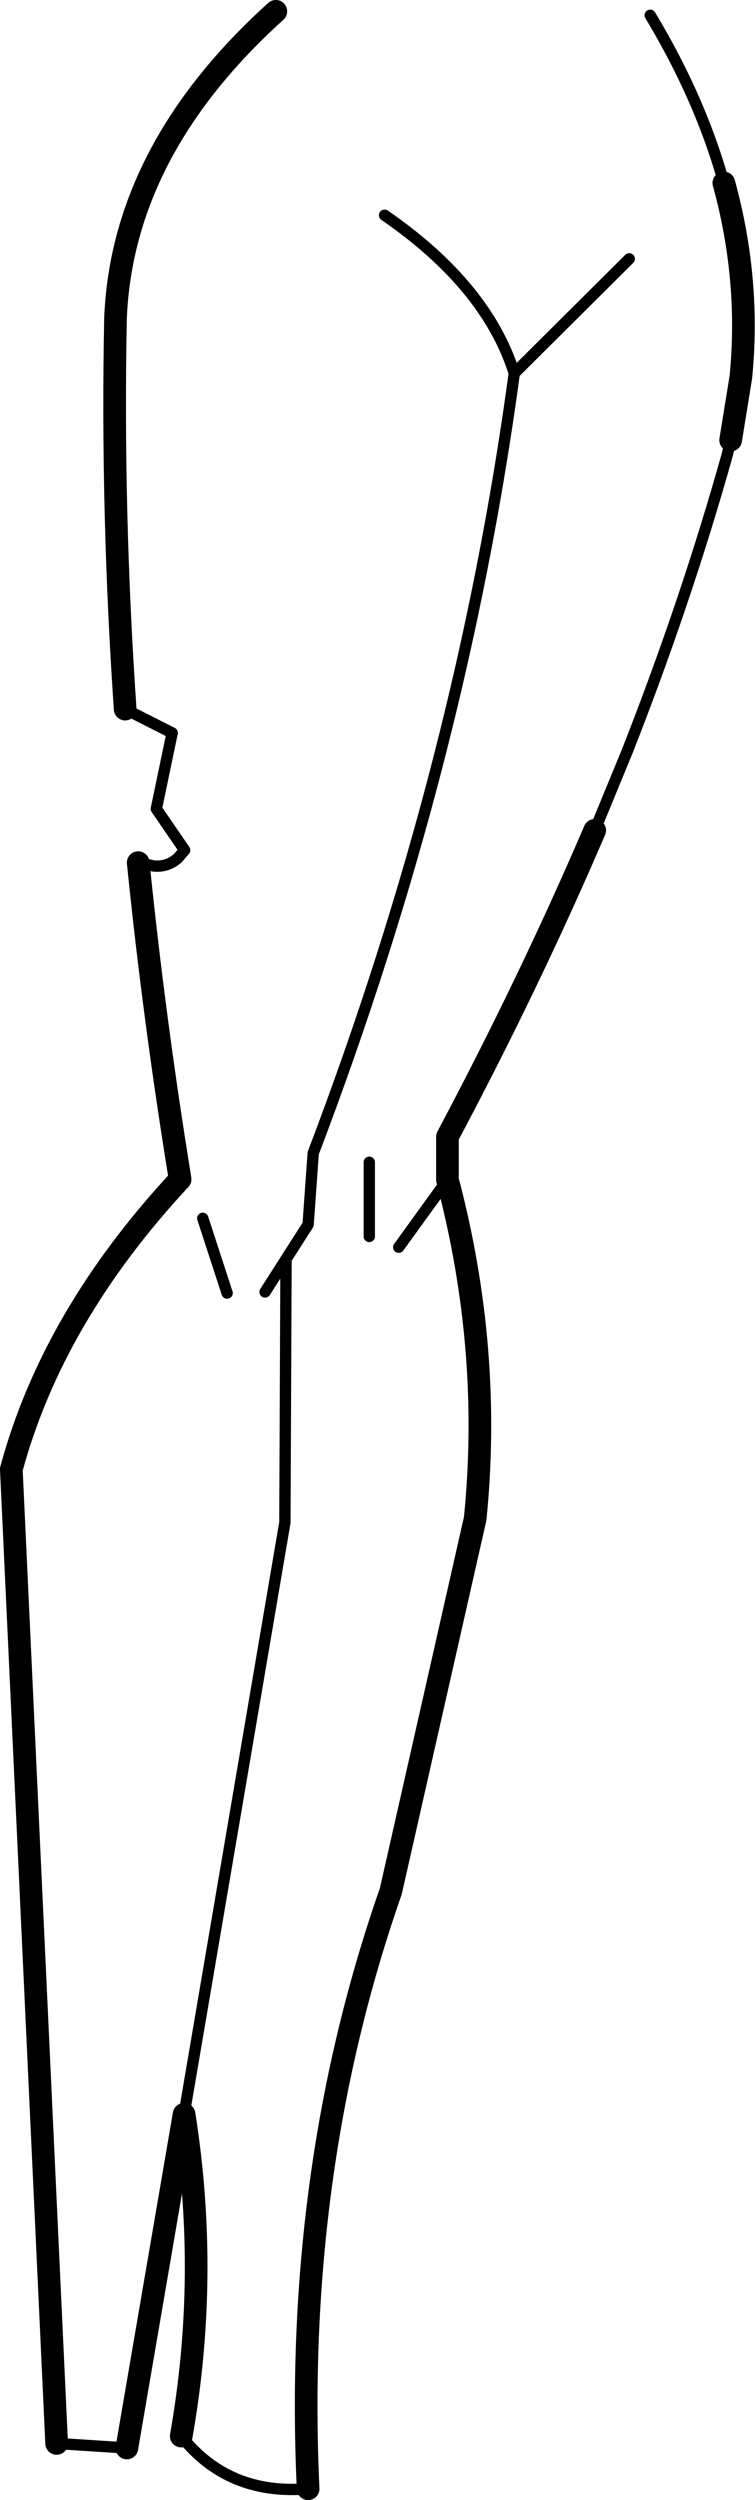 <?xml version="1.0" encoding="UTF-8" standalone="no"?>
<svg xmlns:xlink="http://www.w3.org/1999/xlink" height="220.7px" width="66.65px" xmlns="http://www.w3.org/2000/svg">
  <g transform="matrix(1.0, 0.0, 0.0, 1.0, -182.0, -211.0)">
    <path d="M245.9 227.15 Q248.25 235.7 247.4 244.3 L246.5 249.85 M234.5 284.3 Q228.8 297.6 221.5 311.35 L221.5 315.15 Q225.45 330.1 223.95 345.05 L216.5 377.95 Q207.9 402.55 209.2 430.7 M193.05 273.6 Q191.85 256.05 192.2 239.0 192.85 224.2 206.35 212.0 M187.0 426.7 L183.0 340.7 Q186.65 327.2 197.9 315.1 195.6 300.95 194.2 287.15 M198.25 397.65 L193.2 427.1" fill="none" stroke="#000000" stroke-linecap="round" stroke-linejoin="round" stroke-width="2.0"/>
    <path d="M246.5 249.85 L246.2 251.15 Q242.6 264.0 237.4 277.25 L234.5 284.3 M215.95 230.0 Q224.95 236.2 227.4 243.95 L237.55 233.85 M194.2 287.15 L195.6 287.45 Q196.8 287.55 197.7 286.75 L198.3 286.05 195.8 282.4 197.2 275.7 193.05 273.6 M205.4 325.05 L207.25 322.15 209.2 319.1 209.65 312.8 Q222.75 278.35 227.4 243.95 M214.6 313.6 L214.6 320.15 M198.25 397.65 L207.15 345.4 207.25 322.15 M221.5 315.15 L217.2 321.1 M202.05 325.15 L199.9 318.55 M239.4 212.35 Q243.85 219.75 245.9 227.15" fill="none" stroke="#000000" stroke-linecap="round" stroke-linejoin="round" stroke-width="1.0"/>
    <path d="M193.2 427.1 L187.0 426.7 M209.2 430.7 Q202.15 431.3 198.0 426.05" fill="none" stroke="#000000" stroke-linecap="round" stroke-linejoin="round" stroke-width="1.0"/>
    <path d="M198.0 426.05 Q200.5 411.85 198.25 397.65" fill="none" stroke="#000000" stroke-linecap="round" stroke-linejoin="round" stroke-width="2.0"/>
  </g>
</svg>
